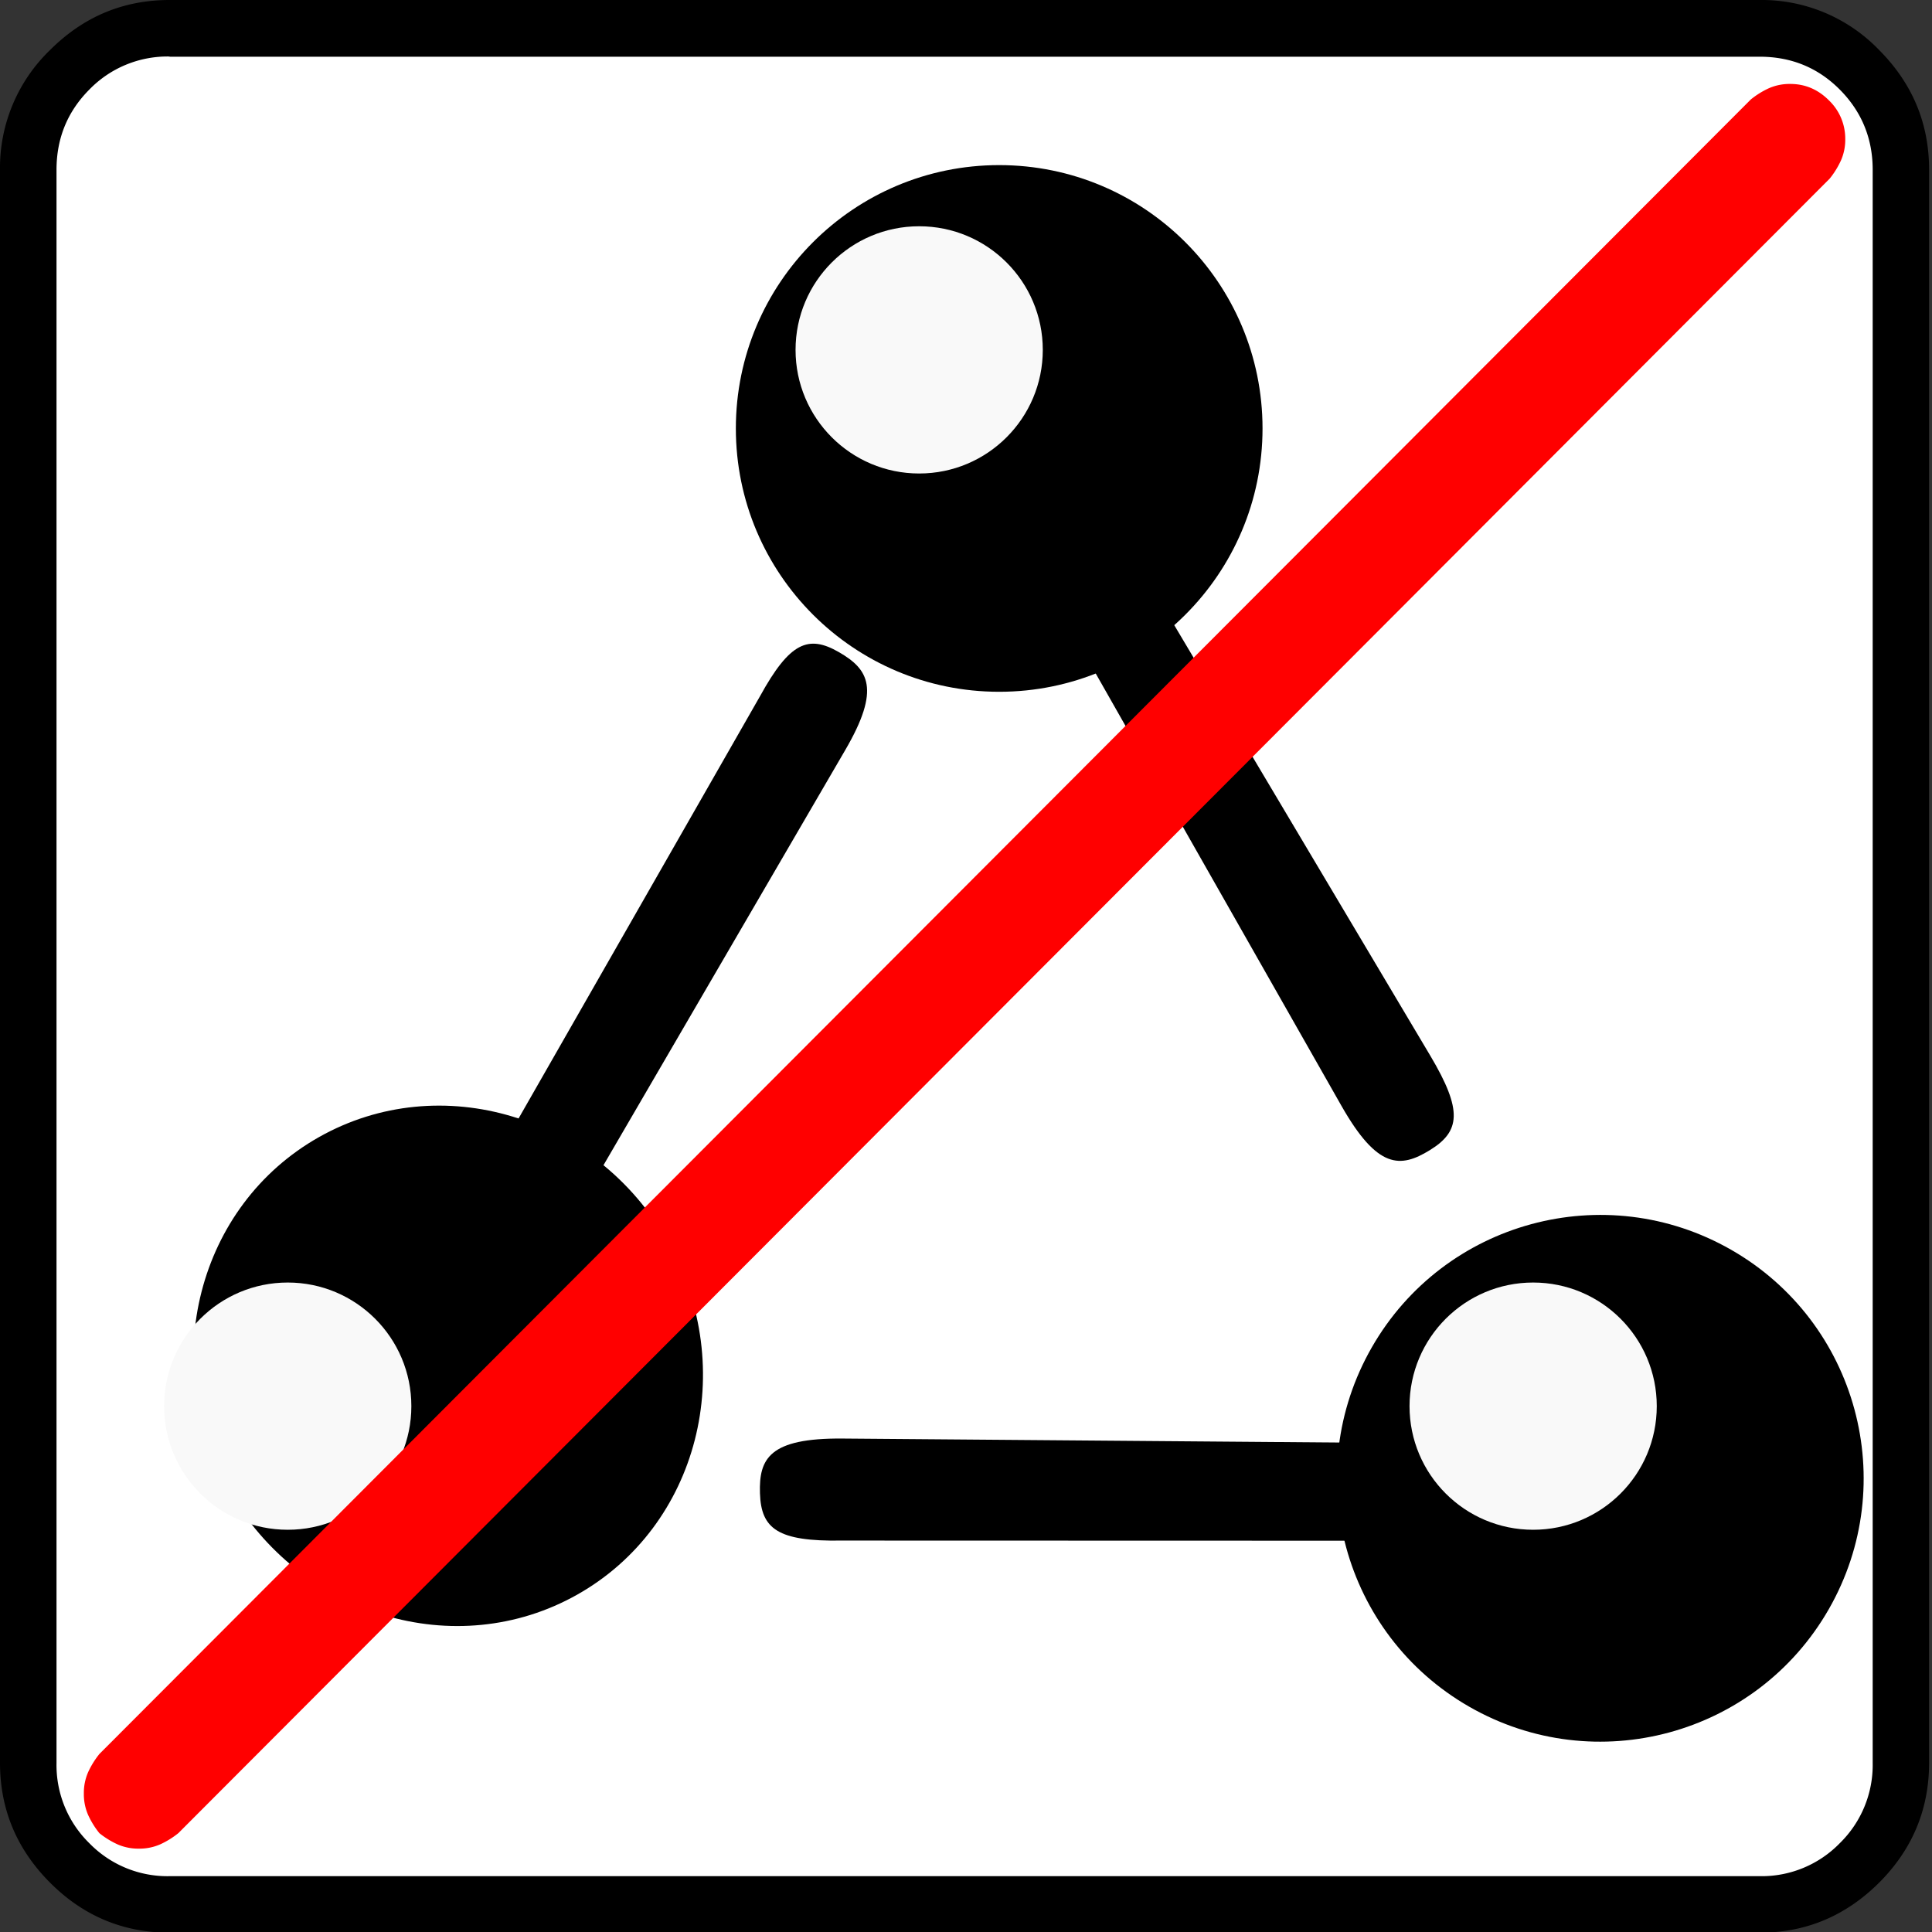 <svg
	xmlns="http://www.w3.org/2000/svg"
	xmlns:xlink="http://www.w3.org/1999/xlink" xml:space="preserve" width="20" height="20">
	<rect width="100%" height="100%" fill="#333333" stroke="none"/>
	<defs>
		<path id="a" d="M954.424 863.471c-30.296-.244-34.588 8.353-34.14 22.656.463 14.746 7.367 20.007 33.748 19.588l240.627.068-10.134-40.46z"/>
	</defs>
	<path fill="#fff" d="M1.894.219h16.144c.472 0 .877.169 1.214.507.339.339.508.745.508 1.217v16.174c0 .473-.17.879-.507 1.217a1.657 1.66 0 0 1-1.214.508H1.894a1.657 1.66 0 0 1-1.215-.507 1.657 1.66 0 0 1-.507-1.218V1.943c0-.472.17-.878.507-1.216A1.657 1.66 0 0 1 1.894.219" font-family="icomoon" font-size="22.677" font-weight="400"/>
	<path d="M1.755 0C1.275 0 .863.173.517.519A1.688 1.691 0 0 0 0 1.759v16.49c0 .481.173.894.518 1.24.343.344.756.518 1.238.518h16.46c.48 0 .892-.174 1.238-.519.343-.344.516-.758.516-1.24V1.758c0-.482-.173-.894-.517-1.24A1.688 1.691 0 0 0 18.214 0Zm0 .587h16.46c.326 0 .603.112.83.34.227.228.341.507.341.83V18.25a1.129 1.131 0 0 1-.34.83 1.129 1.131 0 0 1-.83.342H1.755a1.129 1.131 0 0 1-.83-.341 1.129 1.131 0 0 1-.34-.831V1.758c0-.326.113-.603.34-.831a1.129 1.131 0 0 1 .83-.342Z" font-family="icomoon" font-size="17.008" font-weight="400"/>
	<g paint-order="stroke markers fill" transform="matrix(.025 0 0 .025 -15.14 -6.695)">
		<circle cx="1019.344" cy="445.21" r="109.043"/>
		<path d="M1161.052 725.684c14.97 26.34 24.443 25.858 36.63 18.359 12.564-7.732 13.697-16.338.219-39.02l-130.735-219.837-27.71 26.555z"/>
	</g>
	<g paint-order="stroke markers fill" transform="matrix(.025 0 0 .025 -15.14 -6.695)">
		<circle cx="133.021" cy="-1537.865" r="109.043" transform="rotate(119.81)"/>
		<use xlink:href="#a"/>
	</g>
	<g paint-order="stroke markers fill" transform="matrix(-.012 .021 -.021 -.013 38.337 -1.055)">
		<circle cx="133.021" cy="-1537.865" r="109.043" transform="rotate(119.81)"/>
		<use xlink:href="#a"/>
	</g>
	<g fill="#f9f9f9" paint-order="stroke markers fill" transform="matrix(.025 0 0 .025 -15.14 -6.695)">
		<circle cx="986.209" cy="412.678" r="51.187"/>
		<circle cx="724.746" cy="850.056" r="51.187"/>
		<circle cx="1240.443" cy="850.056" r="51.187"/>
	</g>
	<path fill="red" d="M1.438 19.137a.533.534 0 0 1-.223-.045.892.894 0 0 1-.186-.115.879.88 0 0 1-.116-.187.533.534 0 0 1-.045-.224.533.534 0 0 1 .045-.222.892.894 0 0 1 .116-.187L18.124 1.03a.877.879 0 0 1 .186-.116.533.534 0 0 1 .223-.045c.154 0 .287.057.399.169a.547.548 0 0 1 .17.401.53.53 0 0 1-.045.223.883.884 0 0 1-.116.187L1.847 18.976a.885.887 0 0 1-.187.116.533.534 0 0 1-.222.045" font-family="icomoon" font-size="15.874" font-weight="400"/>
</svg>